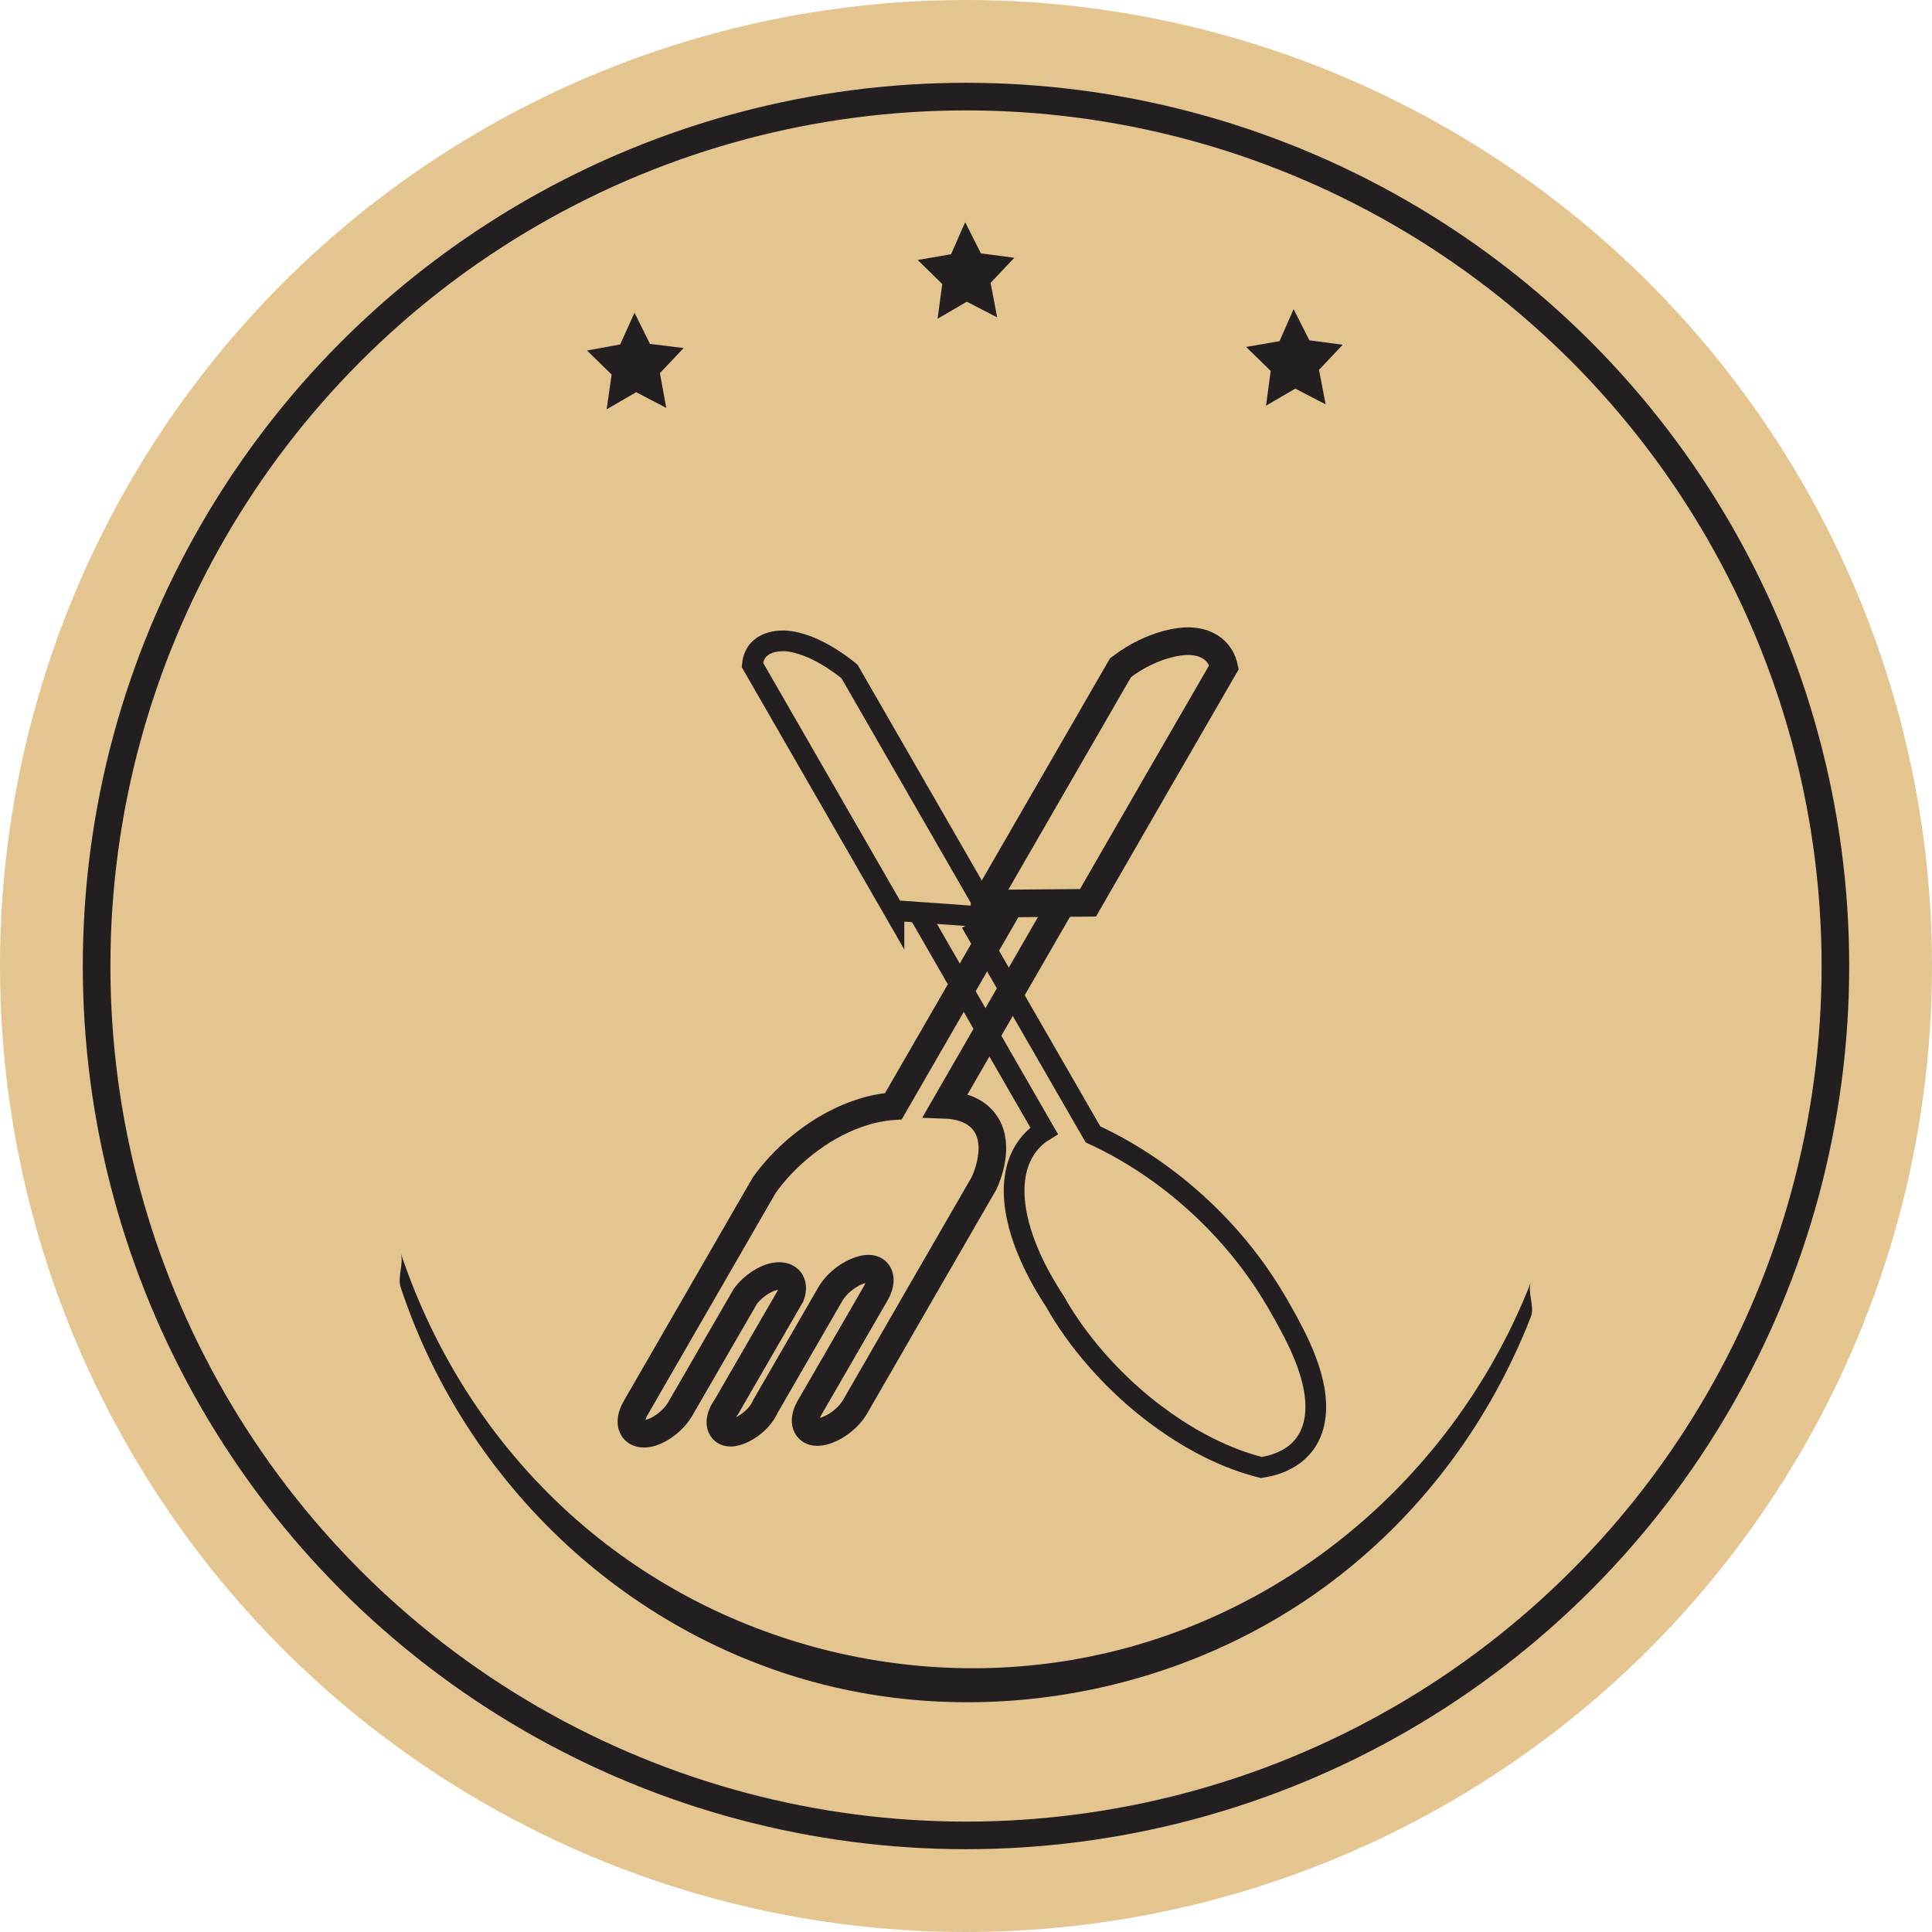 <?xml version="1.0" encoding="UTF-8"?>
<svg id="Layer_1" data-name="Layer 1" xmlns="http://www.w3.org/2000/svg" viewBox="0 0 70 70">
  <defs>
    <style>
      .cls-1, .cls-2 {
        fill: none;
        stroke: #231f20;
        stroke-miterlimit: 10;
      }

      .cls-3 {
        fill: #e4c48f;
      }

      .cls-4 {
        fill: #231f20;
      }

      .cls-2 {
        stroke-width: .75px;
      }
    </style>
  </defs>
  <circle class="cls-3" cx="35" cy="35" r="35"/>
  <circle class="cls-1" cx="35" cy="35" r="31.5"/>
  <g id="spoon">
    <path class="cls-2" d="m32.39,32.99l3.52.25-5.13-8.91c-.12-.1-1.25-1.04-2.33-1.11-.11,0-1.1-.06-1.19.87,1.71,2.97,3.42,5.94,5.13,8.91Z"/>
    <path class="cls-2" d="m33.27,33.05l4.56,7.92c-.31.19-1.22.84-1.07,2.54.14,1.57,1.11,3.11,1.48,3.67.23.42,1.35,2.35,3.6,4.05,1.86,1.41,3.38,1.82,3.86,1.94.4-.06,1.71-.31,1.94-1.76.22-1.39-.7-3.02-1.18-3.88-.41-.73-1.44-2.53-3.52-4.29-1.42-1.2-2.69-1.84-3.34-2.14l-4.42-7.67"/>
  </g>
  <g id="fork">
    <path class="cls-1" d="m35.67,32.74l3.75-.03c1.64-2.85,3.28-5.69,4.93-8.54-.02-.09-.18-.94-1.33-.94-.12,0-1.2.03-2.42.96l-4.93,8.54Z"/>
    <path class="cls-1" d="m36.61,32.73l-4.24,7.35c-.3.02-1.16.1-2.28.72-1.43.8-2.23,1.9-2.4,2.14l-4.65,8.06c-.35.59-.1,1.01.39.94.42-.05.99-.46,1.25-.95l2.33-4.03c.29-.38.74-.67,1.11-.72.45-.06.7.24.53.7l-2.33,4.03c-.38.52-.23.95.16.94s1.03-.43,1.25-.95l2.33-4.03c.32-.59,1.07-1.01,1.48-.96.36.05.46.45.16.94l-2.33,4.03c-.31.49-.2.89.16.94.42.06,1.16-.37,1.48-.96,1.55-2.69,3.1-5.38,4.65-8.06.11-.25.57-1.34.06-2.13-.4-.62-1.18-.69-1.46-.7,1.41-2.45,2.83-4.9,4.24-7.35"/>
  </g>
  <polygon class="cls-4" points="36.13 11.5 35.03 10.93 33.97 11.55 34.14 10.29 33.25 9.42 34.46 9.21 34.97 8.05 35.54 9.18 36.75 9.34 35.89 10.25 36.13 11.5"/>
  <polygon class="cls-4" points="48.03 14.65 46.93 14.08 45.87 14.7 46.04 13.44 45.15 12.57 46.36 12.36 46.87 11.2 47.44 12.33 48.65 12.49 47.79 13.4 48.03 14.65"/>
  <polygon class="cls-4" points="24.14 14.78 23.05 14.21 21.98 14.83 22.16 13.57 21.27 12.7 22.47 12.48 22.99 11.33 23.55 12.46 24.77 12.61 23.91 13.52 24.14 14.78"/>
  <path class="cls-4" d="m14.52,46.65c2.19,6.6,7.4,11.88,14.04,14.02s14.3.82,19.91-3.53c3.16-2.45,5.55-5.72,7-9.44.14-.36-.14-.89,0-1.25-2.56,6.55-8.13,11.6-14.97,13.34s-14.26-.05-19.57-4.69c-2.98-2.6-5.16-5.96-6.41-9.7.12.37-.13.87,0,1.25h0Z"/>
</svg>